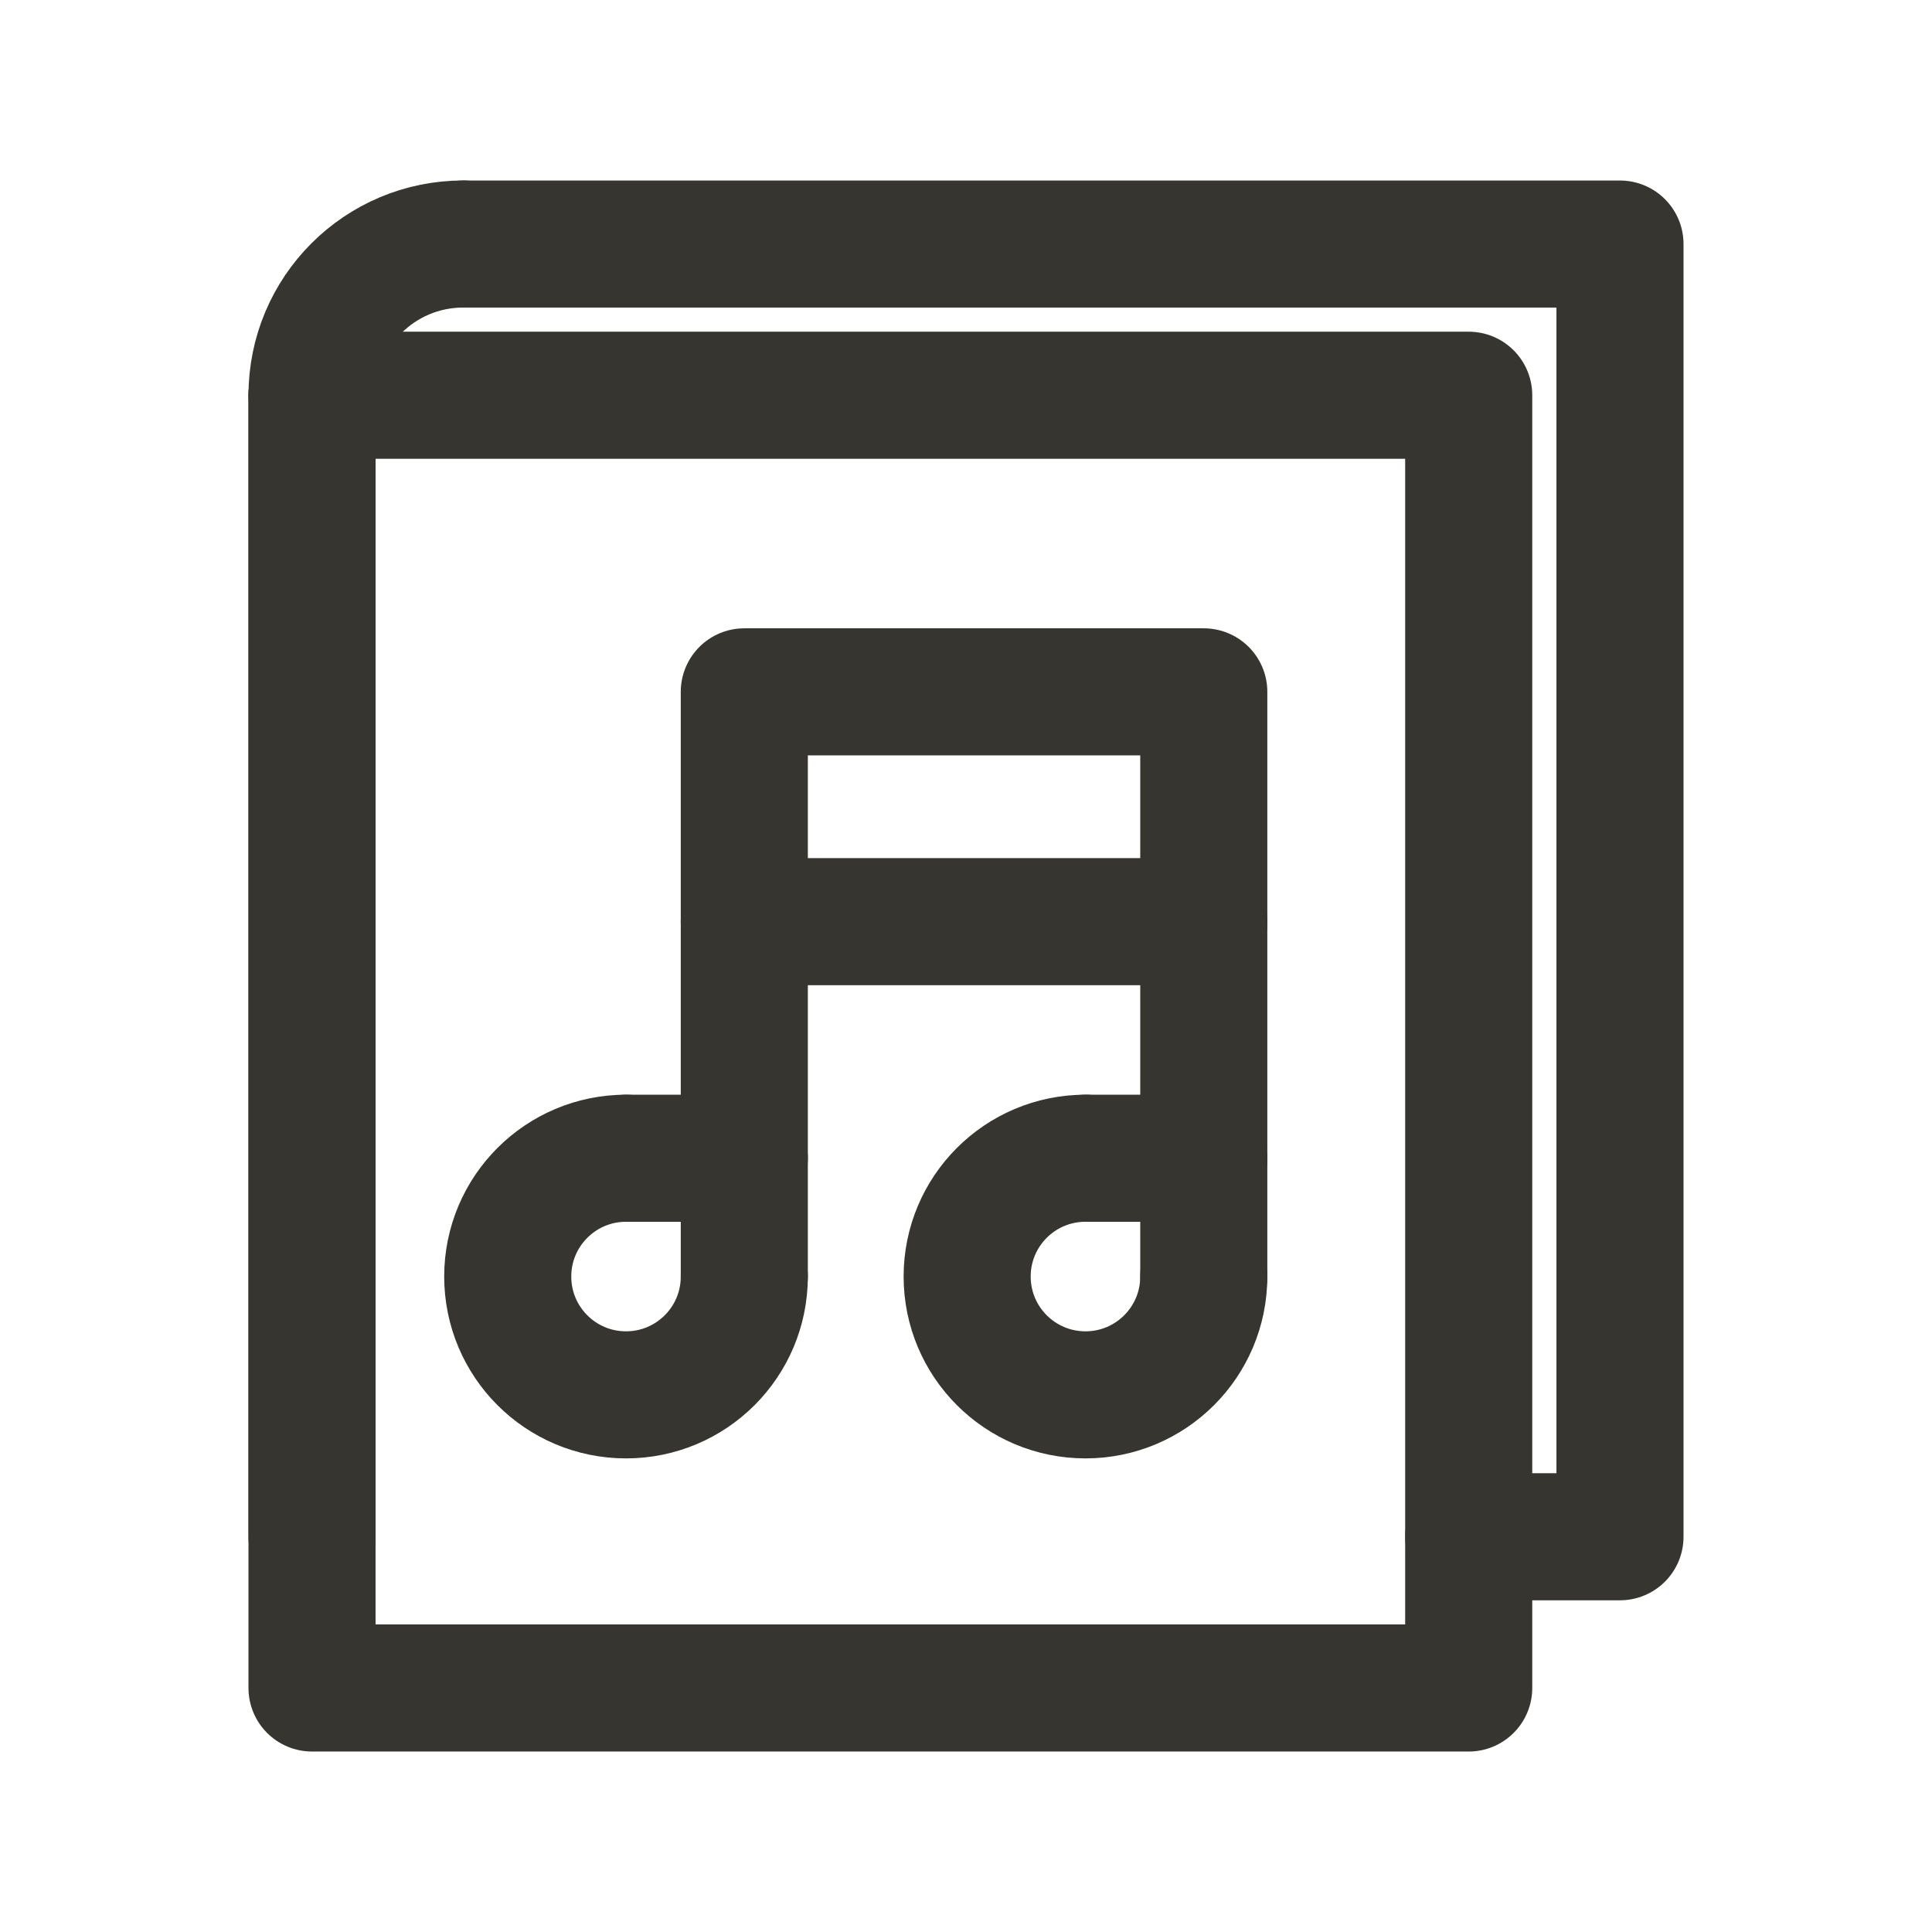 <!-- Generated by IcoMoon.io -->
<svg version="1.1" xmlns="http://www.w3.org/2000/svg" width="40" height="40" viewBox="0 0 40 40">
<title>ut-ebook</title>
<path fill="none" stroke-linejoin="round" stroke-linecap="round" stroke-miterlimit="10" stroke-width="2.631" stroke="#37352f" d="M6.46 8.183h23.948v26.765h-23.948v-26.765z"></path>
<path fill="none" stroke-linejoin="round" stroke-linecap="round" stroke-miterlimit="10" stroke-width="2.631" stroke="#37352f" d="M30.409 31.817h3.131v-26.764h-23.947"></path>
<path fill="none" stroke-linejoin="round" stroke-linecap="round" stroke-miterlimit="10" stroke-width="2.631" stroke="#37352f" d="M6.46 8.185v23.632"></path>
<path fill="none" stroke-linejoin="round" stroke-linecap="round" stroke-miterlimit="10" stroke-width="2.631" stroke="#37352f" d="M6.46 8.185c0-1.732 1.402-3.133 3.132-3.133"></path>
<path fill="none" stroke-linejoin="round" stroke-linecap="round" stroke-miterlimit="10" stroke-width="2.631" stroke="#37352f" d="M15.41 26.429c0 1.355-1.097 2.45-2.449 2.45s-2.449-1.095-2.449-2.45c0-1.353 1.097-2.449 2.449-2.449"></path>
<path fill="none" stroke-linejoin="round" stroke-linecap="round" stroke-miterlimit="10" stroke-width="2.631" stroke="#37352f" d="M12.961 23.98h2.449"></path>
<path fill="none" stroke-linejoin="round" stroke-linecap="round" stroke-miterlimit="10" stroke-width="2.631" stroke="#37352f" d="M15.41 19.081v7.347"></path>
<path fill="none" stroke-linejoin="round" stroke-linecap="round" stroke-miterlimit="10" stroke-width="2.631" stroke="#37352f" d="M24.923 26.429c0 1.355-1.098 2.45-2.449 2.45-1.353 0-2.45-1.095-2.45-2.45 0-1.353 1.096-2.449 2.45-2.449"></path>
<path fill="none" stroke-linejoin="round" stroke-linecap="round" stroke-miterlimit="10" stroke-width="2.631" stroke="#37352f" d="M22.474 23.98h2.449"></path>
<path fill="none" stroke-linejoin="round" stroke-linecap="round" stroke-miterlimit="10" stroke-width="2.631" stroke="#37352f" d="M24.923 19.081v7.347"></path>
<path fill="none" stroke-linejoin="round" stroke-linecap="round" stroke-miterlimit="10" stroke-width="2.631" stroke="#37352f" d="M15.41 14.324h9.513v4.758h-9.513v-4.758z"></path>
</svg>
